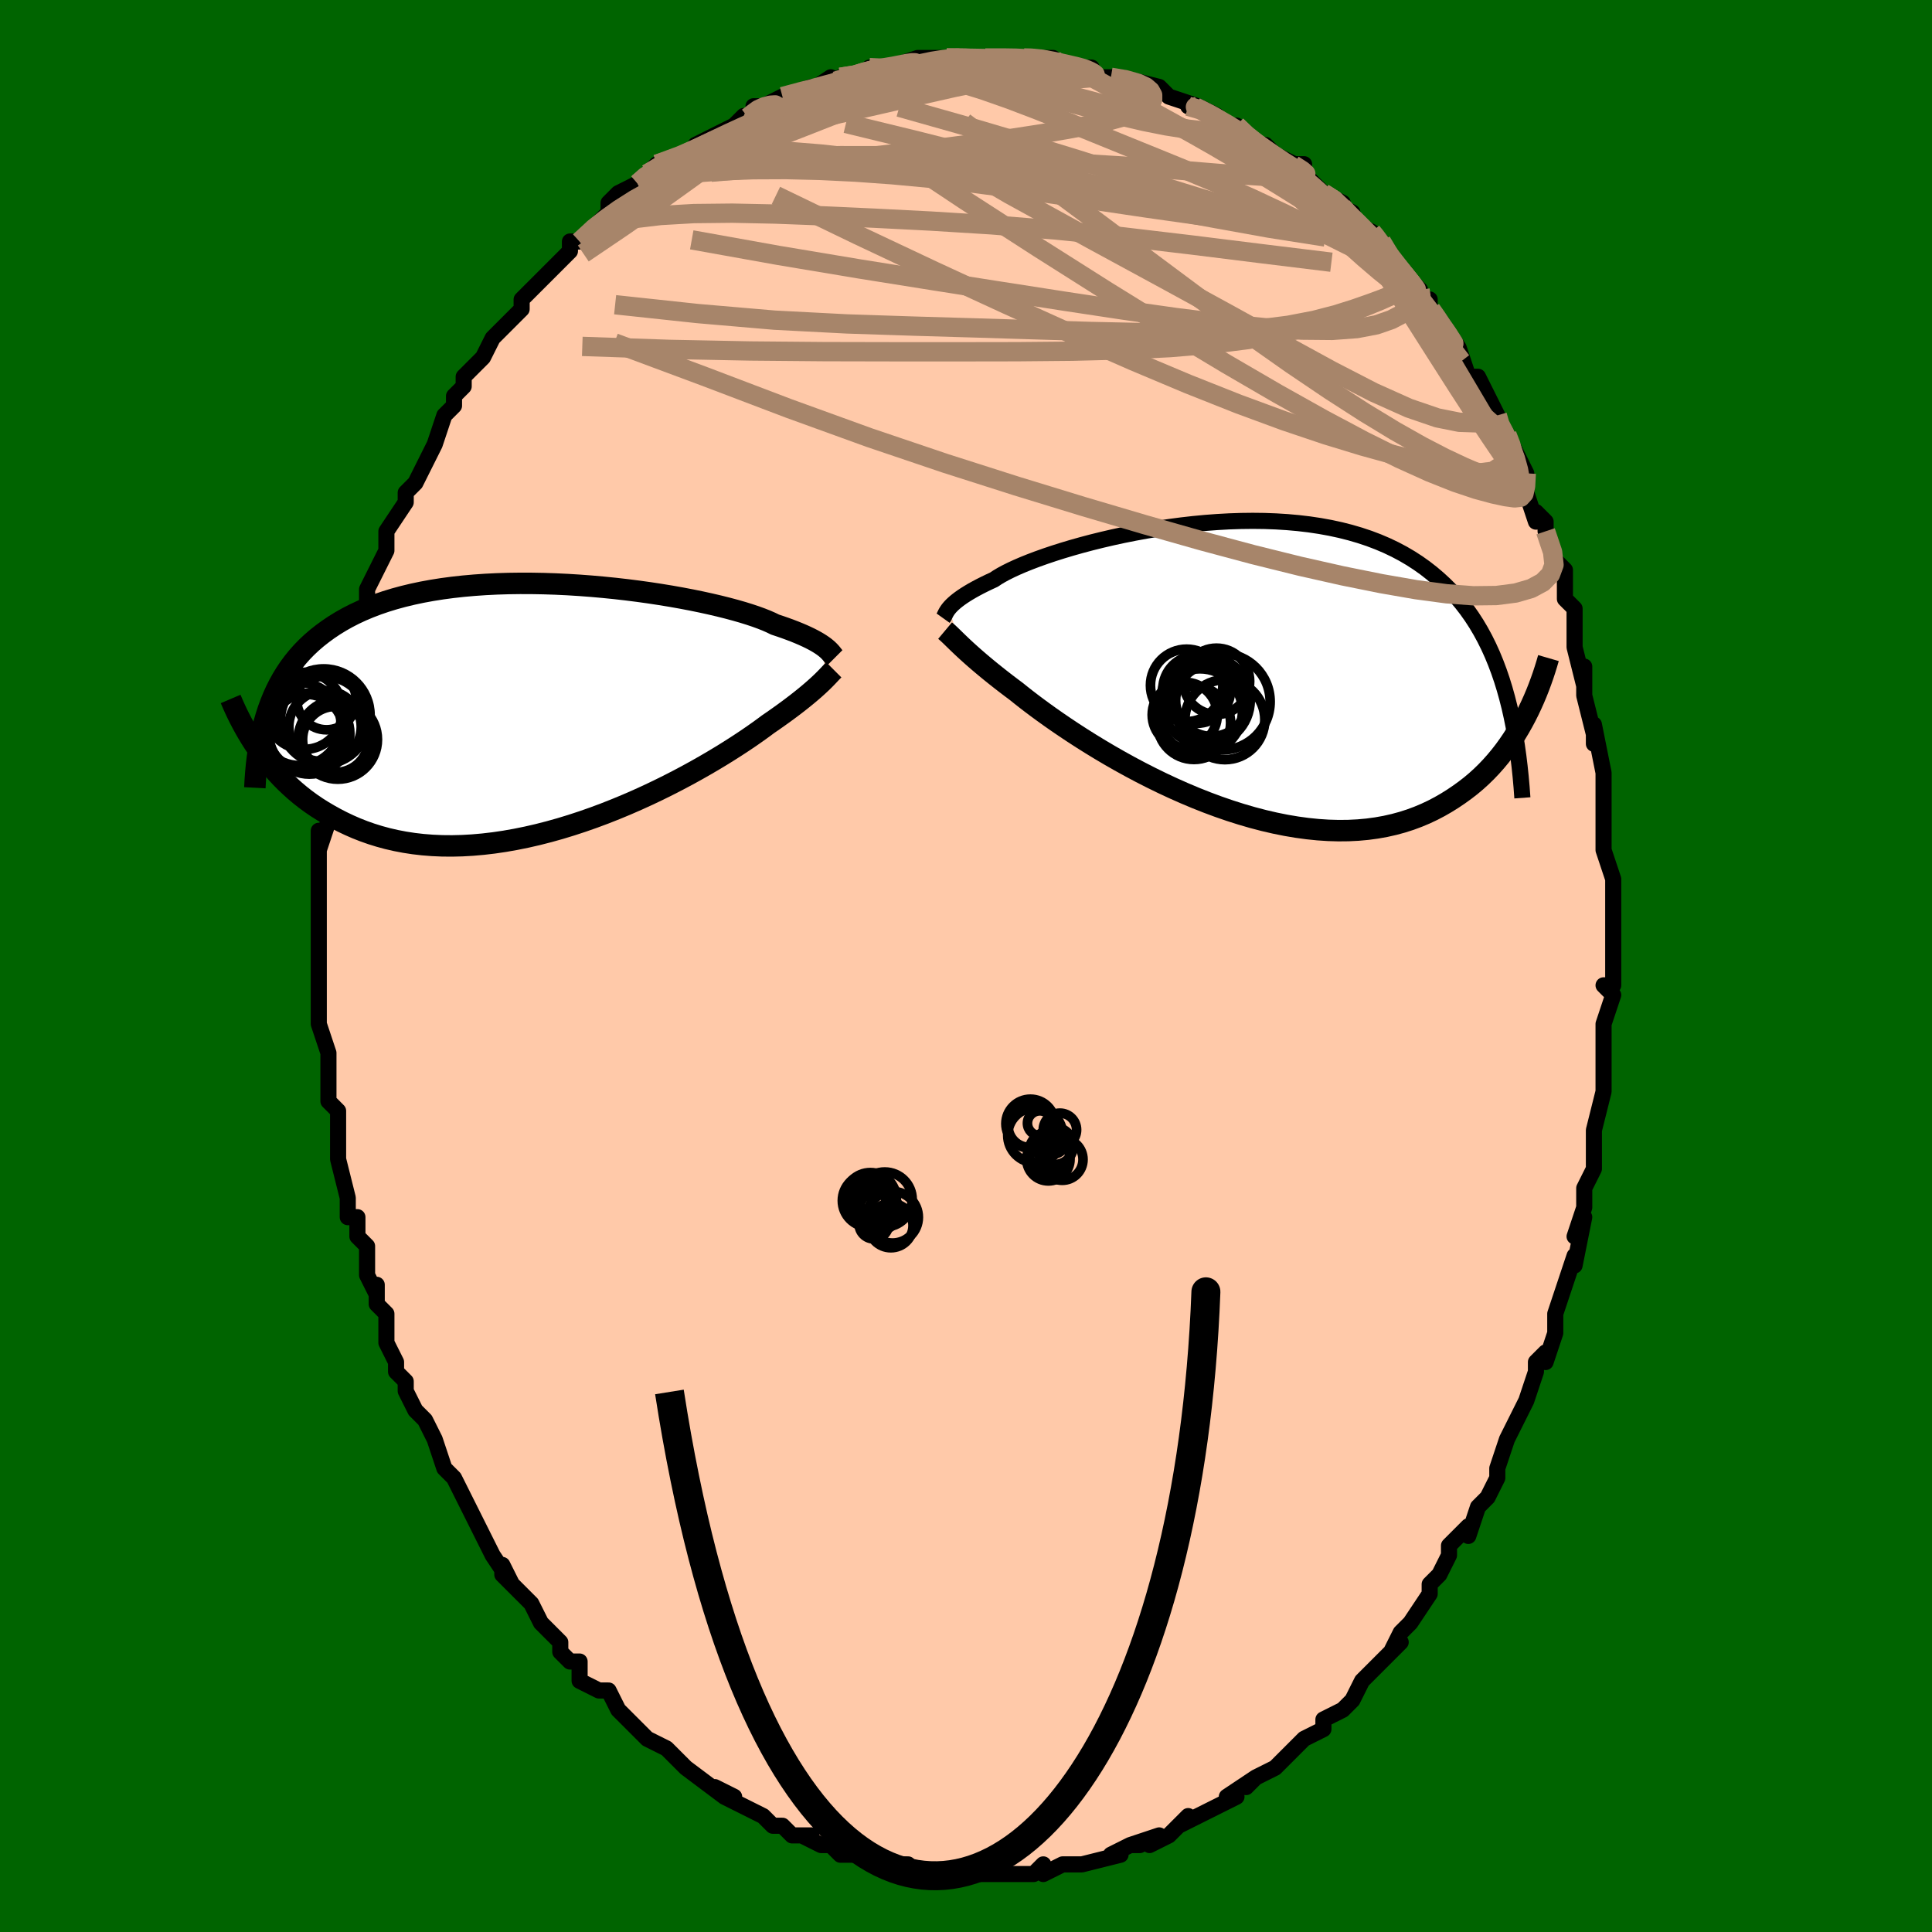 <svg viewBox="-100 -100 200 200" xmlns="http://www.w3.org/2000/svg" width="400" height="400" id="face-svg"><defs><clipPath id="leftEyeClipPath"><polyline points="28.974,-6.139,28.808,-6.272,28.619,-6.41,28.406,-6.554,28.169,-6.704,27.905,-6.858,27.614,-7.017,27.296,-7.18,26.948,-7.347,26.572,-7.518,26.165,-7.692,25.728,-7.87,25.261,-8.049,24.763,-8.232,24.235,-8.416,23.677,-8.602,23.27,-8.802,22.802,-9.007,22.274,-9.217,21.686,-9.431,21.039,-9.647,20.335,-9.866,19.575,-10.084,18.762,-10.302,17.897,-10.519,16.985,-10.732,16.026,-10.942,15.025,-11.147,13.985,-11.345,12.91,-11.536,11.801,-11.718,10.664,-11.891,9.502,-12.053,8.318,-12.203,7.116,-12.34,5.899,-12.463,4.673,-12.572,3.438,-12.665,2.201,-12.742,0.963,-12.801,-0.272,-12.842,-1.501,-12.864,-2.721,-12.867,-3.928,-12.851,-5.12,-12.814,-6.295,-12.756,-7.449,-12.676,-8.581,-12.576,-9.689,-12.454,-10.77,-12.31,-11.823,-12.144,-12.847,-11.956,-13.84,-11.746,-14.8,-11.515,-15.728,-11.263,-16.623,-10.989,-17.484,-10.694,-18.31,-10.379,-19.103,-10.045,-19.862,-9.691,-20.587,-9.319,-21.28,-8.928,-21.941,-8.521,-22.571,-8.098,-23.172,-7.659,-23.745,-7.207,-24.29,-6.738,-24.807,-6.252,-25.297,-5.748,-25.759,-5.227,-26.194,-4.689,-26.603,-4.135,-26.986,-3.564,-27.344,-2.977,-27.678,-2.374,-27.987,-1.757,-28.273,-1.124,-28.536,-0.476,-28.778,0.185,-28.997,0.861,-29.921,4.196,-29.561,4.706,-29.184,5.213,-28.79,5.716,-28.377,6.215,-27.944,6.708,-27.493,7.195,-27.022,7.673,-26.53,8.143,-26.018,8.603,-25.485,9.051,-24.93,9.487,-24.354,9.91,-23.755,10.318,-23.134,10.711,-22.49,11.091,-21.824,11.461,-21.133,11.818,-20.417,12.159,-19.675,12.483,-18.906,12.786,-18.11,13.067,-17.287,13.323,-16.437,13.554,-15.559,13.756,-14.655,13.929,-13.723,14.072,-12.767,14.182,-11.785,14.259,-10.779,14.303,-9.75,14.312,-8.699,14.286,-7.628,14.225,-6.539,14.129,-5.434,13.999,-4.313,13.834,-3.18,13.634,-2.036,13.402,-0.885,13.138,0.272,12.842,1.433,12.517,2.594,12.163,3.752,11.783,4.905,11.379,6.05,10.952,7.184,10.504,8.305,10.039,9.408,9.558,10.491,9.065,11.552,8.561,12.586,8.05,13.592,7.534,14.566,7.017,15.505,6.501,16.408,5.989,17.271,5.485,18.092,4.991,18.869,4.509,19.6,4.044,20.284,3.597,20.918,3.172,21.502,2.769,22.035,2.392,22.517,2.043,22.947,1.722,23.493,1.347,24.012,0.982,24.506,0.629,24.973,0.288,25.413,-0.04,25.828,-0.356,26.216,-0.658,26.579,-0.947,26.917,-1.222,27.231,-1.483,27.52,-1.73,27.787,-1.963,28.031,-2.182,28.255,-2.388,28.459,-2.58"></polyline></clipPath><clipPath id="rightEyeClipPath"><polyline points="-28.998,-6.208,-28.87,-6.356,-28.722,-6.511,-28.551,-6.673,-28.356,-6.844,-28.136,-7.022,-27.89,-7.208,-27.616,-7.401,-27.314,-7.6,-26.982,-7.806,-26.621,-8.019,-26.229,-8.237,-25.807,-8.461,-25.354,-8.689,-24.871,-8.923,-24.356,-9.16,-24.007,-9.394,-23.596,-9.639,-23.124,-9.895,-22.591,-10.161,-21.997,-10.435,-21.345,-10.717,-20.634,-11.003,-19.869,-11.293,-19.05,-11.585,-18.18,-11.878,-17.262,-12.169,-16.3,-12.457,-15.295,-12.74,-14.252,-13.017,-13.173,-13.284,-12.063,-13.542,-10.925,-13.788,-9.762,-14.019,-8.578,-14.236,-7.377,-14.436,-6.163,-14.616,-4.938,-14.777,-3.706,-14.917,-2.472,-15.034,-1.237,-15.126,-0.006,-15.194,1.219,-15.235,2.434,-15.249,3.637,-15.235,4.825,-15.191,5.995,-15.118,7.145,-15.015,8.273,-14.882,9.377,-14.717,10.455,-14.521,11.506,-14.294,12.527,-14.035,13.519,-13.745,14.479,-13.425,15.407,-13.073,16.303,-12.691,17.165,-12.28,17.995,-11.84,18.792,-11.372,19.557,-10.876,20.289,-10.355,20.99,-9.808,21.661,-9.238,22.303,-8.646,22.917,-8.032,23.504,-7.396,24.063,-6.734,24.594,-6.046,25.099,-5.333,25.577,-4.595,26.029,-3.833,26.455,-3.048,26.856,-2.239,27.233,-1.407,27.585,-0.553,27.914,0.322,28.221,1.219,28.505,2.137,28.767,3.074,30.692,5.002,30.371,5.603,30.033,6.2,29.676,6.792,29.301,7.379,28.906,7.958,28.492,8.529,28.057,9.09,27.601,9.64,27.123,10.178,26.624,10.703,26.102,11.213,25.557,11.707,24.989,12.184,24.398,12.641,23.783,13.084,23.145,13.515,22.481,13.93,21.791,14.327,21.074,14.703,20.329,15.055,19.555,15.381,18.753,15.679,17.921,15.946,17.061,16.18,16.171,16.381,15.253,16.545,14.308,16.673,13.335,16.762,12.336,16.812,11.312,16.822,10.264,16.792,9.194,16.722,8.103,16.611,6.993,16.46,5.867,16.27,4.726,16.04,3.572,15.772,2.408,15.467,1.237,15.126,0.061,14.752,-1.118,14.345,-2.295,13.908,-3.469,13.443,-4.636,12.952,-5.794,12.438,-6.939,11.904,-8.067,11.352,-9.177,10.786,-10.264,10.208,-11.326,9.622,-12.36,9.032,-13.362,8.44,-14.329,7.85,-15.26,7.265,-16.15,6.689,-16.998,6.125,-17.802,5.577,-18.559,5.047,-19.267,4.539,-19.925,4.056,-20.532,3.6,-21.086,3.173,-21.587,2.778,-22.036,2.417,-22.605,1.991,-23.148,1.578,-23.664,1.178,-24.153,0.792,-24.616,0.421,-25.052,0.065,-25.462,-0.276,-25.847,-0.601,-26.206,-0.91,-26.541,-1.203,-26.851,-1.48,-27.139,-1.74,-27.404,-1.984,-27.649,-2.213,-27.873,-2.426"></polyline></clipPath><filter id="fuzzy"><feTurbulence id="turbulence" baseFrequency="0.05" numOctaves="3" type="noise" result="noise"></feTurbulence><feDisplacementMap in="SourceGraphic" in2="noise" scale="2"></feDisplacementMap></filter><linearGradient id="rainbowGradient" x1="0%" y1="0%" x2="100%" y2="0%"><stop offset="0%" style="stop-color: rgb(44, 34, 43);  stop-opacity: 1"></stop><stop offset="50%" style="stop-color: rgb(165, 42, 42);  stop-opacity: 1"></stop><stop offset="100%" style="stop-color: rgb(148, 0, 211);  stop-opacity: 1"></stop></linearGradient></defs><title>That&#39;s an ugly face</title><desc>CREATED BY XUAN TANG, MORE INFO AT TXSTC55.GITHUB.IO</desc><rect x="-100" y="-100" width="100%" height="100%" opacity="1" fill="rgb(0, 100, 0)"></rect><polyline id="faceContour" points="67,-1,67,2,66,2,67,3,66,6,66,9,66,9,66,10,66,11,66,12,66,13,65,17,65,18,65,20,65,21,64,23,64,25,63,28,64,26,64,26,63,31,63,30,62,33,62,33,61,36,61,36,61,38,60,41,60,40,59,41,59,42,58,45,57,47,57,47,56,49,56,49,55,52,55,53,54,55,54,55,53,56,52,59,52,58,50,60,50,61,50,61,49,63,48,64,48,64,48,65,46,68,45,69,44,71,45,70,43,72,43,72,41,74,41,74,41,74,40,76,39,77,37,78,37,79,35,80,35,80,35,80,33,82,32,83,30,84,29,85,30,84,27,86,28,86,28,86,26,87,24,88,24,88,22,89,23,88,21,90,19,91,20,90,17,91,18,91,17,91,15,92,16,92,12,93,12,93,12,93,10,93,8,94,8,93,7,94,6,94,5,94,3,94,3,94,2,94,2,94,-2,94,-2,94,0,94,-3,94,-3,94,-5,94,-6,93,-6,93,-9,93,-10,92,-10,92,-10,92,-13,92,-14,91,-14,91,-15,91,-17,90,-16,90,-18,90,-19,89,-19,89,-20,89,-21,88,-23,87,-25,86,-24,86,-26,85,-25,86,-29,83,-30,82,-29,83,-30,82,-31,81,-33,80,-34,79,-34,79,-34,79,-35,78,-36,77,-37,75,-38,75,-40,74,-40,73,-40,72,-41,72,-42,71,-42,70,-44,68,-44,68,-45,66,-47,64,-48,63,-48,62,-47,64,-49,61,-50,59,-50,59,-51,57,-51,57,-53,53,-52,55,-53,53,-54,52,-54,52,-55,49,-56,47,-56,47,-57,46,-58,44,-58,43,-59,42,-59,42,-59,41,-60,39,-60,36,-61,35,-61,33,-61,34,-62,32,-62,30,-62,29,-63,28,-63,26,-64,26,-64,24,-65,20,-65,19,-65,19,-65,17,-65,15,-66,14,-66,12,-66,12,-66,12,-66,9,-67,6,-67,5,-67,3,-67,2,-67,3,-67,1,-67,-1,-67,-4,-67,-5,-67,-6,-67,-5,-67,-8,-67,-11,-67,-12,-67,-14,-67,-12,-66,-15,-66,-18,-66,-17,-66,-21,-66,-21,-65,-22,-65,-23,-65,-26,-64,-28,-65,-27,-64,-29,-64,-31,-64,-30,-64,-32,-62,-37,-62,-36,-62,-39,-62,-39,-61,-41,-60,-43,-60,-43,-60,-44,-60,-45,-58,-48,-58,-48,-58,-49,-57,-50,-57,-50,-56,-52,-55,-54,-55,-54,-54,-57,-53,-58,-53,-59,-52,-60,-52,-61,-51,-62,-50,-63,-49,-65,-49,-65,-47,-67,-46,-68,-46,-68,-46,-69,-44,-71,-44,-71,-44,-71,-43,-72,-41,-74,-41,-75,-40,-75,-38,-77,-38,-77,-37,-78,-37,-79,-36,-80,-34,-81,-34,-81,-33,-82,-33,-82,-32,-83,-29,-84,-27,-85,-28,-85,-26,-86,-24,-87,-24,-87,-23,-88,-23,-87,-21,-89,-22,-89,-21,-89,-19,-90,-16,-91,-17,-90,-14,-92,-15,-91,-13,-92,-11,-92,-10,-93,-10,-93,-8,-93,-6,-93,-8,-93,-5,-94,-5,-94,-2,-94,-2,-94,-1,-94,0,-94,2,-94,3,-94,1,-94,5,-94,6,-94,6,-94,9,-94,8,-94,11,-93,11,-93,13,-93,13,-93,12,-93,14,-92,15,-92,16,-92,20,-91,19,-91,20,-91,21,-90,24,-89,23,-89,24,-89,26,-88,27,-87,28,-87,28,-87,29,-86,30,-85,31,-85,32,-84,34,-83,35,-83,35,-82,37,-80,37,-80,39,-79,38,-79,40,-78,40,-77,42,-76,42,-76,43,-75,44,-73,45,-72,46,-71,47,-70,47,-69,48,-69,48,-68,48,-68,49,-67,51,-64,51,-64,52,-61,53,-61,54,-59,54,-59,55,-57,55,-57,55,-56,56,-55,56,-55,58,-51,58,-49,58,-49,59,-46,59,-47,60,-46,60,-45,61,-42,62,-41,62,-40,62,-38,63,-37,63,-35,63,-34,63,-33,64,-29,64,-31,64,-29,64,-28,65,-24,65,-23,65,-25,66,-20,66,-20,66,-17,66,-19,66,-14,66,-12,66,-13,66,-12,67,-9,67,-5,67,-4,67,-3,67,-4,67,-1,67,-1,67,2" fill="#ffc9a9" stroke="black" stroke-width="1.667" stroke-linejoin="round" filter="url(#fuzzy)"></polyline><g transform="translate(27.25 -30.834)"><polyline id="rightCountour" points="-28.998,-6.208,-28.87,-6.356,-28.722,-6.511,-28.551,-6.673,-28.356,-6.844,-28.136,-7.022,-27.89,-7.208,-27.616,-7.401,-27.314,-7.6,-26.982,-7.806,-26.621,-8.019,-26.229,-8.237,-25.807,-8.461,-25.354,-8.689,-24.871,-8.923,-24.356,-9.16,-24.007,-9.394,-23.596,-9.639,-23.124,-9.895,-22.591,-10.161,-21.997,-10.435,-21.345,-10.717,-20.634,-11.003,-19.869,-11.293,-19.05,-11.585,-18.18,-11.878,-17.262,-12.169,-16.3,-12.457,-15.295,-12.74,-14.252,-13.017,-13.173,-13.284,-12.063,-13.542,-10.925,-13.788,-9.762,-14.019,-8.578,-14.236,-7.377,-14.436,-6.163,-14.616,-4.938,-14.777,-3.706,-14.917,-2.472,-15.034,-1.237,-15.126,-0.006,-15.194,1.219,-15.235,2.434,-15.249,3.637,-15.235,4.825,-15.191,5.995,-15.118,7.145,-15.015,8.273,-14.882,9.377,-14.717,10.455,-14.521,11.506,-14.294,12.527,-14.035,13.519,-13.745,14.479,-13.425,15.407,-13.073,16.303,-12.691,17.165,-12.28,17.995,-11.84,18.792,-11.372,19.557,-10.876,20.289,-10.355,20.99,-9.808,21.661,-9.238,22.303,-8.646,22.917,-8.032,23.504,-7.396,24.063,-6.734,24.594,-6.046,25.099,-5.333,25.577,-4.595,26.029,-3.833,26.455,-3.048,26.856,-2.239,27.233,-1.407,27.585,-0.553,27.914,0.322,28.221,1.219,28.505,2.137,28.767,3.074,30.692,5.002,30.371,5.603,30.033,6.2,29.676,6.792,29.301,7.379,28.906,7.958,28.492,8.529,28.057,9.09,27.601,9.64,27.123,10.178,26.624,10.703,26.102,11.213,25.557,11.707,24.989,12.184,24.398,12.641,23.783,13.084,23.145,13.515,22.481,13.93,21.791,14.327,21.074,14.703,20.329,15.055,19.555,15.381,18.753,15.679,17.921,15.946,17.061,16.18,16.171,16.381,15.253,16.545,14.308,16.673,13.335,16.762,12.336,16.812,11.312,16.822,10.264,16.792,9.194,16.722,8.103,16.611,6.993,16.46,5.867,16.27,4.726,16.04,3.572,15.772,2.408,15.467,1.237,15.126,0.061,14.752,-1.118,14.345,-2.295,13.908,-3.469,13.443,-4.636,12.952,-5.794,12.438,-6.939,11.904,-8.067,11.352,-9.177,10.786,-10.264,10.208,-11.326,9.622,-12.36,9.032,-13.362,8.44,-14.329,7.85,-15.26,7.265,-16.15,6.689,-16.998,6.125,-17.802,5.577,-18.559,5.047,-19.267,4.539,-19.925,4.056,-20.532,3.6,-21.086,3.173,-21.587,2.778,-22.036,2.417,-22.605,1.991,-23.148,1.578,-23.664,1.178,-24.153,0.792,-24.616,0.421,-25.052,0.065,-25.462,-0.276,-25.847,-0.601,-26.206,-0.91,-26.541,-1.203,-26.851,-1.48,-27.139,-1.74,-27.404,-1.984,-27.649,-2.213,-27.873,-2.426" fill="white" stroke="white" stroke-width="0" stroke-linejoin="round" filter="url(#fuzzy)"></polyline></g><g transform="translate(-43.45 -26.743)"><polyline id="leftCountour" points="28.974,-6.139,28.808,-6.272,28.619,-6.41,28.406,-6.554,28.169,-6.704,27.905,-6.858,27.614,-7.017,27.296,-7.18,26.948,-7.347,26.572,-7.518,26.165,-7.692,25.728,-7.87,25.261,-8.049,24.763,-8.232,24.235,-8.416,23.677,-8.602,23.27,-8.802,22.802,-9.007,22.274,-9.217,21.686,-9.431,21.039,-9.647,20.335,-9.866,19.575,-10.084,18.762,-10.302,17.897,-10.519,16.985,-10.732,16.026,-10.942,15.025,-11.147,13.985,-11.345,12.91,-11.536,11.801,-11.718,10.664,-11.891,9.502,-12.053,8.318,-12.203,7.116,-12.34,5.899,-12.463,4.673,-12.572,3.438,-12.665,2.201,-12.742,0.963,-12.801,-0.272,-12.842,-1.501,-12.864,-2.721,-12.867,-3.928,-12.851,-5.12,-12.814,-6.295,-12.756,-7.449,-12.676,-8.581,-12.576,-9.689,-12.454,-10.77,-12.31,-11.823,-12.144,-12.847,-11.956,-13.84,-11.746,-14.8,-11.515,-15.728,-11.263,-16.623,-10.989,-17.484,-10.694,-18.31,-10.379,-19.103,-10.045,-19.862,-9.691,-20.587,-9.319,-21.28,-8.928,-21.941,-8.521,-22.571,-8.098,-23.172,-7.659,-23.745,-7.207,-24.29,-6.738,-24.807,-6.252,-25.297,-5.748,-25.759,-5.227,-26.194,-4.689,-26.603,-4.135,-26.986,-3.564,-27.344,-2.977,-27.678,-2.374,-27.987,-1.757,-28.273,-1.124,-28.536,-0.476,-28.778,0.185,-28.997,0.861,-29.921,4.196,-29.561,4.706,-29.184,5.213,-28.79,5.716,-28.377,6.215,-27.944,6.708,-27.493,7.195,-27.022,7.673,-26.53,8.143,-26.018,8.603,-25.485,9.051,-24.93,9.487,-24.354,9.91,-23.755,10.318,-23.134,10.711,-22.49,11.091,-21.824,11.461,-21.133,11.818,-20.417,12.159,-19.675,12.483,-18.906,12.786,-18.11,13.067,-17.287,13.323,-16.437,13.554,-15.559,13.756,-14.655,13.929,-13.723,14.072,-12.767,14.182,-11.785,14.259,-10.779,14.303,-9.75,14.312,-8.699,14.286,-7.628,14.225,-6.539,14.129,-5.434,13.999,-4.313,13.834,-3.18,13.634,-2.036,13.402,-0.885,13.138,0.272,12.842,1.433,12.517,2.594,12.163,3.752,11.783,4.905,11.379,6.05,10.952,7.184,10.504,8.305,10.039,9.408,9.558,10.491,9.065,11.552,8.561,12.586,8.05,13.592,7.534,14.566,7.017,15.505,6.501,16.408,5.989,17.271,5.485,18.092,4.991,18.869,4.509,19.6,4.044,20.284,3.597,20.918,3.172,21.502,2.769,22.035,2.392,22.517,2.043,22.947,1.722,23.493,1.347,24.012,0.982,24.506,0.629,24.973,0.288,25.413,-0.04,25.828,-0.356,26.216,-0.658,26.579,-0.947,26.917,-1.222,27.231,-1.483,27.52,-1.73,27.787,-1.963,28.031,-2.182,28.255,-2.388,28.459,-2.58" fill="white" stroke="white" stroke-width="0" stroke-linejoin="round" filter="url(#fuzzy)"></polyline></g><g transform="translate(27.25 -30.834)"><polyline id="rightUpper" points="-29.619,-5.174,-29.569,-5.244,-29.524,-5.32,-29.482,-5.404,-29.44,-5.496,-29.392,-5.595,-29.338,-5.701,-29.274,-5.816,-29.197,-5.939,-29.106,-6.07,-28.998,-6.208,-28.87,-6.356,-28.722,-6.511,-28.551,-6.673,-28.356,-6.844,-28.136,-7.022,-27.89,-7.208,-27.616,-7.401,-27.314,-7.6,-26.982,-7.806,-26.621,-8.019,-26.229,-8.237,-25.807,-8.461,-25.354,-8.689,-24.871,-8.923,-24.356,-9.16,-24.007,-9.394,-23.596,-9.639,-23.124,-9.895,-22.591,-10.161,-21.997,-10.435,-21.345,-10.717,-20.634,-11.003,-19.869,-11.293,-19.05,-11.585,-18.18,-11.878,-17.262,-12.169,-16.3,-12.457,-15.295,-12.74,-14.252,-13.017,-13.173,-13.284,-12.063,-13.542,-10.925,-13.788,-9.762,-14.019,-8.578,-14.236,-7.377,-14.436,-6.163,-14.616,-4.938,-14.777,-3.706,-14.917,-2.472,-15.034,-1.237,-15.126,-0.006,-15.194,1.219,-15.235,2.434,-15.249,3.637,-15.235,4.825,-15.191,5.995,-15.118,7.145,-15.015,8.273,-14.882,9.377,-14.717,10.455,-14.521,11.506,-14.294,12.527,-14.035,13.519,-13.745,14.479,-13.425,15.407,-13.073,16.303,-12.691,17.165,-12.28,17.995,-11.84,18.792,-11.372,19.557,-10.876,20.289,-10.355,20.99,-9.808,21.661,-9.238,22.303,-8.646,22.917,-8.032,23.504,-7.396,24.063,-6.734,24.594,-6.046,25.099,-5.333,25.577,-4.595,26.029,-3.833,26.455,-3.048,26.856,-2.239,27.233,-1.407,27.585,-0.553,27.914,0.322,28.221,1.219,28.505,2.137,28.767,3.074,29.009,4.031,29.23,5.007,29.432,6.002,29.615,7.014,29.779,8.043,29.926,9.089,30.055,10.151,30.168,11.229,30.265,12.322,30.346,13.428" fill="none" stroke="black" stroke-width="1.667" stroke-linejoin="round" filter="url(#fuzzy)"></polyline><polyline id="rightLower" points="-29.416,-3.884,-29.287,-3.776,-29.159,-3.663,-29.03,-3.544,-28.896,-3.418,-28.755,-3.282,-28.605,-3.136,-28.444,-2.978,-28.269,-2.808,-28.08,-2.624,-27.873,-2.426,-27.649,-2.213,-27.404,-1.984,-27.139,-1.74,-26.851,-1.48,-26.541,-1.203,-26.206,-0.91,-25.847,-0.601,-25.462,-0.276,-25.052,0.065,-24.616,0.421,-24.153,0.792,-23.664,1.178,-23.148,1.578,-22.605,1.991,-22.036,2.417,-21.587,2.778,-21.086,3.173,-20.532,3.6,-19.925,4.056,-19.267,4.539,-18.559,5.047,-17.802,5.577,-16.998,6.125,-16.15,6.689,-15.26,7.265,-14.329,7.85,-13.362,8.44,-12.36,9.032,-11.326,9.622,-10.264,10.208,-9.177,10.786,-8.067,11.352,-6.939,11.904,-5.794,12.438,-4.636,12.952,-3.469,13.443,-2.295,13.908,-1.118,14.345,0.061,14.752,1.237,15.126,2.408,15.467,3.572,15.772,4.726,16.04,5.867,16.27,6.993,16.46,8.103,16.611,9.194,16.722,10.264,16.792,11.312,16.822,12.336,16.812,13.335,16.762,14.308,16.673,15.253,16.545,16.171,16.381,17.061,16.18,17.921,15.946,18.753,15.679,19.555,15.381,20.329,15.055,21.074,14.703,21.791,14.327,22.481,13.93,23.145,13.515,23.783,13.084,24.398,12.641,24.989,12.184,25.557,11.707,26.102,11.213,26.624,10.703,27.123,10.178,27.601,9.64,28.057,9.09,28.492,8.529,28.906,7.958,29.301,7.379,29.676,6.792,30.033,6.2,30.371,5.603,30.692,5.002,30.995,4.398,31.282,3.791,31.553,3.184,31.808,2.577,32.048,1.97,32.274,1.363,32.487,0.759,32.685,0.156,32.871,-0.444,33.045,-1.043" fill="none" stroke="black" stroke-width="2.222" stroke-linejoin="round" filter="url(#fuzzy)"></polyline><!--[--><circle r="3.79" cx="-3.649" cy="5.665" stroke="black" fill="none" stroke-width="1" filter="url(#fuzzy)" clip-path="url(#rightEyeClipPath)"></circle><circle r="4.392" cx="-3.024" cy="4.456" stroke="black" fill="none" stroke-width="1" filter="url(#fuzzy)" clip-path="url(#rightEyeClipPath)"></circle><circle r="3.748" cx="-4.407" cy="1.782" stroke="black" fill="none" stroke-width="1" filter="url(#fuzzy)" clip-path="url(#rightEyeClipPath)"></circle><circle r="3.433" cx="-1.316" cy="1.364" stroke="black" fill="none" stroke-width="1" filter="url(#fuzzy)" clip-path="url(#rightEyeClipPath)"></circle><circle r="3.722" cx="-1.828" cy="3.345" stroke="black" fill="none" stroke-width="1" filter="url(#fuzzy)" clip-path="url(#rightEyeClipPath)"></circle><circle r="4.62" cx="-2.449" cy="3.341" stroke="black" fill="none" stroke-width="1" filter="url(#fuzzy)" clip-path="url(#rightEyeClipPath)"></circle><circle r="4.996" cx="-0.76" cy="3.473" stroke="black" fill="none" stroke-width="1" filter="url(#fuzzy)" clip-path="url(#rightEyeClipPath)"></circle><circle r="4.136" cx="-0.45" cy="5.338" stroke="black" fill="none" stroke-width="1" filter="url(#fuzzy)" clip-path="url(#rightEyeClipPath)"></circle><circle r="3.371" cx="-4.605" cy="4.831" stroke="black" fill="none" stroke-width="1" filter="url(#fuzzy)" clip-path="url(#rightEyeClipPath)"></circle><circle r="3.516" cx="-3.36" cy="2.195" stroke="black" fill="none" stroke-width="1" filter="url(#fuzzy)" clip-path="url(#rightEyeClipPath)"></circle><!--]--></g><g transform="translate(-43.45 -26.743)"><polyline id="leftUpper" points="29.875,-5.168,29.81,-5.233,29.746,-5.306,29.683,-5.386,29.615,-5.473,29.54,-5.568,29.456,-5.669,29.359,-5.776,29.248,-5.891,29.121,-6.012,28.974,-6.139,28.808,-6.272,28.619,-6.41,28.406,-6.554,28.169,-6.704,27.905,-6.858,27.614,-7.017,27.296,-7.18,26.948,-7.347,26.572,-7.518,26.165,-7.692,25.728,-7.87,25.261,-8.049,24.763,-8.232,24.235,-8.416,23.677,-8.602,23.27,-8.802,22.802,-9.007,22.274,-9.217,21.686,-9.431,21.039,-9.647,20.335,-9.866,19.575,-10.084,18.762,-10.302,17.897,-10.519,16.985,-10.732,16.026,-10.942,15.025,-11.147,13.985,-11.345,12.91,-11.536,11.801,-11.718,10.664,-11.891,9.502,-12.053,8.318,-12.203,7.116,-12.34,5.899,-12.463,4.673,-12.572,3.438,-12.665,2.201,-12.742,0.963,-12.801,-0.272,-12.842,-1.501,-12.864,-2.721,-12.867,-3.928,-12.851,-5.12,-12.814,-6.295,-12.756,-7.449,-12.676,-8.581,-12.576,-9.689,-12.454,-10.77,-12.31,-11.823,-12.144,-12.847,-11.956,-13.84,-11.746,-14.8,-11.515,-15.728,-11.263,-16.623,-10.989,-17.484,-10.694,-18.31,-10.379,-19.103,-10.045,-19.862,-9.691,-20.587,-9.319,-21.28,-8.928,-21.941,-8.521,-22.571,-8.098,-23.172,-7.659,-23.745,-7.207,-24.29,-6.738,-24.807,-6.252,-25.297,-5.748,-25.759,-5.227,-26.194,-4.689,-26.603,-4.135,-26.986,-3.564,-27.344,-2.977,-27.678,-2.374,-27.987,-1.757,-28.273,-1.124,-28.536,-0.476,-28.778,0.185,-28.997,0.861,-29.197,1.549,-29.376,2.251,-29.536,2.966,-29.677,3.693,-29.8,4.432,-29.906,5.183,-29.995,5.944,-30.067,6.717,-30.125,7.5,-30.167,8.292" fill="none" stroke="black" stroke-width="2.222" stroke-linejoin="round" filter="url(#fuzzy)"></polyline><polyline id="leftLower" points="29.765,-3.917,29.664,-3.816,29.562,-3.712,29.458,-3.602,29.348,-3.485,29.231,-3.36,29.104,-3.226,28.965,-3.081,28.812,-2.926,28.644,-2.759,28.459,-2.58,28.255,-2.388,28.031,-2.182,27.787,-1.963,27.52,-1.73,27.231,-1.483,26.917,-1.222,26.579,-0.947,26.216,-0.658,25.828,-0.356,25.413,-0.04,24.973,0.288,24.506,0.629,24.012,0.982,23.493,1.347,22.947,1.722,22.517,2.043,22.035,2.392,21.502,2.769,20.918,3.172,20.284,3.597,19.6,4.044,18.869,4.509,18.092,4.991,17.271,5.485,16.408,5.989,15.505,6.501,14.566,7.017,13.592,7.534,12.586,8.05,11.552,8.561,10.491,9.065,9.408,9.558,8.305,10.039,7.184,10.504,6.05,10.952,4.905,11.379,3.752,11.783,2.594,12.163,1.433,12.517,0.272,12.842,-0.885,13.138,-2.036,13.402,-3.18,13.634,-4.313,13.834,-5.434,13.999,-6.539,14.129,-7.628,14.225,-8.699,14.286,-9.75,14.312,-10.779,14.303,-11.785,14.259,-12.767,14.182,-13.723,14.072,-14.655,13.929,-15.559,13.756,-16.437,13.554,-17.287,13.323,-18.11,13.067,-18.906,12.786,-19.675,12.483,-20.417,12.159,-21.133,11.818,-21.824,11.461,-22.49,11.091,-23.134,10.711,-23.755,10.318,-24.354,9.91,-24.93,9.487,-25.485,9.051,-26.018,8.603,-26.53,8.143,-27.022,7.673,-27.493,7.195,-27.944,6.708,-28.377,6.215,-28.79,5.716,-29.184,5.213,-29.561,4.706,-29.921,4.196,-30.264,3.684,-30.59,3.171,-30.901,2.657,-31.196,2.144,-31.476,1.632,-31.743,1.121,-31.995,0.612,-32.234,0.105,-32.46,-0.399,-32.674,-0.901" fill="none" stroke="black" stroke-width="2.222" stroke-linejoin="round" filter="url(#fuzzy)"></polyline><!--[--><circle r="4.298" cx="-25.547" cy="1.696" stroke="black" fill="none" stroke-width="1" filter="url(#fuzzy)" clip-path="url(#leftEyeClipPath)"></circle><circle r="3.418" cx="-21.81" cy="3.288" stroke="black" fill="none" stroke-width="1" filter="url(#fuzzy)" clip-path="url(#leftEyeClipPath)"></circle><circle r="4.532" cx="-22.987" cy="1.291" stroke="black" fill="none" stroke-width="1" filter="url(#fuzzy)" clip-path="url(#leftEyeClipPath)"></circle><circle r="3.989" cx="-25.06" cy="0.33" stroke="black" fill="none" stroke-width="1" filter="url(#fuzzy)" clip-path="url(#leftEyeClipPath)"></circle><circle r="3.077" cx="-22.746" cy="-0.786" stroke="black" fill="none" stroke-width="1" filter="url(#fuzzy)" clip-path="url(#leftEyeClipPath)"></circle><circle r="3.75" cx="-22.902" cy="1.981" stroke="black" fill="none" stroke-width="1" filter="url(#fuzzy)" clip-path="url(#leftEyeClipPath)"></circle><circle r="4.19" cx="-24.523" cy="2.689" stroke="black" fill="none" stroke-width="1" filter="url(#fuzzy)" clip-path="url(#leftEyeClipPath)"></circle><circle r="3.94" cx="-24.883" cy="2.553" stroke="black" fill="none" stroke-width="1" filter="url(#fuzzy)" clip-path="url(#leftEyeClipPath)"></circle><circle r="4.106" cx="-21.582" cy="3.299" stroke="black" fill="none" stroke-width="1" filter="url(#fuzzy)" clip-path="url(#leftEyeClipPath)"></circle><circle r="4.8" cx="-23.041" cy="0.786" stroke="black" fill="none" stroke-width="1" filter="url(#fuzzy)" clip-path="url(#leftEyeClipPath)"></circle><!--]--></g><g id="hairs"><!--[--><polyline points="37,-80,38.172,-79.252,38.936,-78.531,39.783,-77.688,40.714,-76.772,41.665,-75.827,42.595,-74.859,43.486,-73.871,44.326,-72.893,45.086,-71.978,45.731,-71.19,46.217,-70.589,46.514,-70.211,46.607,-70.072,46.502,-70.165,46.219,-70.464,45.768,-70.943,45.138,-71.599,44.284,-72.467,43.154,-73.631,41.736,-75.171,40.156,-77.053" fill="none" stroke="rgb(167, 133, 106)" stroke-width="2" stroke-linejoin="round" filter="url(#fuzzy)"></polyline><polyline points="55,-57,54.853,-56.835,54.473,-56.592,53.801,-56.38,52.712,-56.231,51.073,-56.285,48.792,-56.741,45.835,-57.752,42.202,-59.381,37.887,-61.605,32.86,-64.35,27.075,-67.541,20.468,-71.151,12.955,-75.23,4.472,-79.897,-4.807,-85.329" fill="none" stroke="rgb(167, 133, 106)" stroke-width="2" stroke-linejoin="round" filter="url(#fuzzy)"></polyline><polyline points="-32,-83,-29.399,-83.789,-27.12,-84.237,-24.683,-84.444,-21.839,-84.476,-18.591,-84.346,-15.009,-84.056,-11.126,-83.625,-6.93,-83.072,-2.385,-82.4,2.548,-81.604,7.88,-80.681,13.563,-79.652,19.477,-78.558,25.459,-77.446,31.378,-76.379,37.2,-75.465" fill="none" stroke="rgb(167, 133, 106)" stroke-width="2" stroke-linejoin="round" filter="url(#fuzzy)"></polyline><polyline points="28,-87,29.07,-85.953,30.41,-84.745,32.02,-83.332,33.847,-81.702,35.79,-79.896,37.754,-77.957,39.691,-75.92,41.593,-73.822,43.458,-71.716,45.276,-69.656,47.017,-67.686,48.647,-65.838,50.111,-64.143,51.294,-62.616" fill="none" stroke="rgb(167, 133, 106)" stroke-width="2" stroke-linejoin="round" filter="url(#fuzzy)"></polyline><polyline points="37,-80,38.056,-79.332,38.468,-78.841,38.72,-78.361,38.815,-77.927,38.681,-77.569,38.264,-77.287,37.531,-77.079,36.449,-76.973,34.978,-77.016,33.072,-77.26,30.693,-77.738,27.825,-78.462,24.469,-79.425,20.633,-80.605,16.317,-81.971,11.504,-83.489,6.138,-85.135,0.079,-86.924,-6.912,-88.9" fill="none" stroke="rgb(167, 133, 106)" stroke-width="2" stroke-linejoin="round" filter="url(#fuzzy)"></polyline><polyline points="-13,-92,-11.523,-92.23,-10.578,-92.522,-9.855,-92.667,-9.31,-92.682,-8.991,-92.618,-8.921,-92.49,-9.101,-92.268,-9.565,-91.902,-10.389,-91.352,-11.67,-90.597,-13.482,-89.637,-15.84,-88.481,-18.717,-87.15,-22.079,-85.665,-25.936,-84.031,-30.398,-82.207" fill="none" stroke="rgb(167, 133, 106)" stroke-width="2" stroke-linejoin="round" filter="url(#fuzzy)"></polyline><polyline points="9,-94,9.234,-93.675,10.444,-93.124,11.795,-92.553,13.11,-91.936,14.444,-91.216,15.915,-90.366,17.601,-89.396,19.501,-88.331,21.547,-87.202,23.646,-86.034,25.722,-84.851,27.726,-83.674,29.642,-82.521,31.471,-81.403,33.221,-80.319,34.903,-79.26,36.519,-78.218,38.05,-77.203,39.453,-76.256,40.67,-75.435,41.652,-74.799,42.373,-74.411,42.822,-74.389" fill="none" stroke="rgb(167, 133, 106)" stroke-width="2" stroke-linejoin="round" filter="url(#fuzzy)"></polyline><polyline points="60,-45,60.725,-42.854,60.871,-41.531,60.501,-40.535,59.7,-39.722,58.495,-39.074,56.894,-38.609,54.902,-38.352,52.523,-38.324,49.754,-38.531,46.584,-38.957,43.005,-39.579,39.007,-40.385,34.582,-41.382,29.709,-42.59,24.362,-44.024,18.512,-45.685,12.142,-47.567,5.249,-49.677,-2.148,-52.038,-10.011,-54.698,-18.313,-57.707,-27.084,-61.04,-36.402,-64.51" fill="none" stroke="rgb(167, 133, 106)" stroke-width="2" stroke-linejoin="round" filter="url(#fuzzy)"></polyline><polyline points="2,-94,2.424,-94,3.05,-94,4.069,-93.996,5.17,-93.978,6.173,-93.927,7.012,-93.834,7.656,-93.703,8.064,-93.558,8.188,-93.421,7.99,-93.3,7.461,-93.185,6.633,-93.059,5.553,-92.912,4.247,-92.752,2.675,-92.603,0.726,-92.486,-1.728,-92.393,-4.75,-92.277,-8.396,-92.088" fill="none" stroke="rgb(167, 133, 106)" stroke-width="2" stroke-linejoin="round" filter="url(#fuzzy)"></polyline><polyline points="-10,-93,-8.194,-92.915,-6.696,-92.733,-5.097,-92.472,-3.138,-92.068,-0.816,-91.469,1.773,-90.669,4.539,-89.697,7.427,-88.596,10.404,-87.41,13.447,-86.175,16.543,-84.915,19.696,-83.636,22.921,-82.321,26.222,-80.939,29.581,-79.461,32.954,-77.884,36.273,-76.252,39.462,-74.661,42.411,-73.226" fill="none" stroke="rgb(167, 133, 106)" stroke-width="2" stroke-linejoin="round" filter="url(#fuzzy)"></polyline><polyline points="47,-70,47.095,-69.352,47.01,-68.958,46.637,-68.576,46.033,-68.099,45.192,-67.521,44.04,-66.913,42.489,-66.373,40.463,-65.984,37.906,-65.796,34.776,-65.825,31.042,-66.067,26.697,-66.508,21.761,-67.126,16.276,-67.9,10.275,-68.807,3.755,-69.821,-3.34,-70.934,-11.077,-72.168,-19.456,-73.569,-28.391,-75.171" fill="none" stroke="rgb(167, 133, 106)" stroke-width="2" stroke-linejoin="round" filter="url(#fuzzy)"></polyline><polyline points="42,-76,42.338,-75.592,43.054,-74.642,43.885,-73.541,44.686,-72.51,45.37,-71.642,45.892,-70.964,46.243,-70.467,46.442,-70.119,46.522,-69.876,46.503,-69.709,46.384,-69.614,46.135,-69.626,45.706,-69.805,45.04,-70.215,44.09,-70.911,42.826,-71.928,41.242,-73.28,39.355,-74.967,37.204,-76.976,34.827,-79.273,32.233,-81.817,29.343,-84.634" fill="none" stroke="rgb(167, 133, 106)" stroke-width="2" stroke-linejoin="round" filter="url(#fuzzy)"></polyline><polyline points="6,-94,6.729,-93.983,7.858,-93.874,8.973,-93.666,10.003,-93.435,10.881,-93.234,11.568,-93.072,12.088,-92.927,12.501,-92.778,12.857,-92.62,13.158,-92.456,13.362,-92.298,13.396,-92.153,13.191,-92.028,12.691,-91.929,11.863,-91.862,10.685,-91.84,9.133,-91.871,7.187,-91.952,4.838,-92.063,2.116,-92.182,-0.889,-92.321,-4.085,-92.559" fill="none" stroke="rgb(167, 133, 106)" stroke-width="2" stroke-linejoin="round" filter="url(#fuzzy)"></polyline><polyline points="-6,-93,-6.356,-93.197,-5.206,-93.383,-3.559,-93.363,-1.735,-93.153,0.172,-92.805,2.144,-92.363,4.173,-91.862,6.25,-91.324,8.371,-90.765,10.539,-90.192,12.754,-89.605,14.996,-88.999,17.232,-88.37,19.424,-87.717,21.539,-87.048,23.549,-86.383,25.421,-85.753,27.117,-85.203,28.607,-84.773,29.897,-84.471,31.01,-84.252,31.858,-84.042" fill="none" stroke="rgb(167, 133, 106)" stroke-width="2" stroke-linejoin="round" filter="url(#fuzzy)"></polyline><polyline points="-2,-94,-1.024,-93.996,-0.038,-93.979,0.74,-93.943,1.26,-93.88,1.594,-93.786,1.77,-93.647,1.73,-93.448,1.383,-93.167,0.661,-92.787,-0.465,-92.304,-2,-91.727,-3.963,-91.079,-6.397,-90.381,-9.348,-89.632,-12.852,-88.798,-16.973,-87.805,-21.914,-86.564" fill="none" stroke="rgb(167, 133, 106)" stroke-width="2" stroke-linejoin="round" filter="url(#fuzzy)"></polyline><polyline points="56,-55,56.406,-53.95,56.832,-52.316,56.921,-51.054,56.694,-50.325,56.203,-50.061,55.461,-50.142,54.456,-50.461,53.16,-50.963,51.538,-51.657,49.554,-52.591,47.183,-53.818,44.413,-55.382,41.238,-57.311,37.648,-59.624,33.632,-62.338,29.177,-65.476,24.262,-69.059,18.851,-73.09,12.911,-77.531,6.478,-82.296,-0.171,-87.349" fill="none" stroke="rgb(167, 133, 106)" stroke-width="2" stroke-linejoin="round" filter="url(#fuzzy)"></polyline><polyline points="23,-89,24.259,-88.63,25.728,-87.888,27.11,-87.098,28.36,-86.331,29.529,-85.561,30.669,-84.774,31.798,-83.994,32.89,-83.267,33.873,-82.646,34.645,-82.191,35.104,-81.967,35.175,-82.018,34.814,-82.344,33.888,-82.94" fill="none" stroke="rgb(167, 133, 106)" stroke-width="2" stroke-linejoin="round" filter="url(#fuzzy)"></polyline><polyline points="38,-79,39.432,-77.98,40.56,-76.889,41.654,-75.752,42.754,-74.515,43.868,-73.157,44.99,-71.723,46.088,-70.289,47.122,-68.932,48.049,-67.71,48.841,-66.66,49.482,-65.799,49.971,-65.131,50.312,-64.662,50.499,-64.42,50.496,-64.47,50.227,-64.903,49.625,-65.773,48.76,-66.96" fill="none" stroke="rgb(167, 133, 106)" stroke-width="2" stroke-linejoin="round" filter="url(#fuzzy)"></polyline><polyline points="43,-75,43.936,-73.441,44.817,-72.299,45.549,-71.422,46.065,-70.783,46.345,-70.385,46.4,-70.216,46.264,-70.237,45.966,-70.411,45.497,-70.743,44.8,-71.302,43.786,-72.212,42.366,-73.595,40.463,-75.525,37.973,-78.023,34.773,-81.144" fill="none" stroke="rgb(167, 133, 106)" stroke-width="2" stroke-linejoin="round" filter="url(#fuzzy)"></polyline><polyline points="-40,-75,-38.527,-76.366,-37.302,-77.336,-35.928,-78.319,-34.277,-79.368,-32.346,-80.442,-30.182,-81.499,-27.831,-82.535,-25.311,-83.565,-22.627,-84.617,-19.809,-85.704,-16.923,-86.822,-14.063,-87.945,-11.321,-89.037,-8.759,-90.066,-6.42,-91.013,-4.315,-91.867,-2.346,-92.631,-0.222,-93.32" fill="none" stroke="rgb(167, 133, 106)" stroke-width="2" stroke-linejoin="round" filter="url(#fuzzy)"></polyline><polyline points="28,-87,29.021,-86.039,30.197,-85.107,31.538,-84.132,32.993,-83.07,34.474,-81.928,35.906,-80.733,37.249,-79.529,38.491,-78.366,39.631,-77.284,40.673,-76.296,41.623,-75.4,42.479,-74.596,43.212,-73.915,43.769,-73.413,44.08,-73.163,44.084,-73.232,43.748,-73.694,43.062,-74.641" fill="none" stroke="rgb(167, 133, 106)" stroke-width="2" stroke-linejoin="round" filter="url(#fuzzy)"></polyline><polyline points="55,-57,55.26,-56.097,55.76,-55.13,56.306,-53.955,56.759,-52.746,57.024,-51.792,57.074,-51.299,56.914,-51.333,56.562,-51.853,56.03,-52.768,55.314,-54.01,54.384,-55.599,53.174,-57.65,51.595,-60.322,49.564,-63.741,47.037,-67.961" fill="none" stroke="rgb(167, 133, 106)" stroke-width="2" stroke-linejoin="round" filter="url(#fuzzy)"></polyline><polyline points="-34,-81,-33.532,-81.205,-32.379,-81.515,-30.562,-81.82,-28.125,-82.098,-25.23,-82.311,-22.044,-82.43,-18.663,-82.445,-15.128,-82.36,-11.454,-82.182,-7.649,-81.91,-3.71,-81.543,0.385,-81.08,4.663,-80.522,9.144,-79.882,13.824,-79.186,18.652,-78.469,23.534,-77.777,28.353,-77.156,33.028,-76.66,37.556,-76.324" fill="none" stroke="rgb(167, 133, 106)" stroke-width="2" stroke-linejoin="round" filter="url(#fuzzy)"></polyline><polyline points="55,-56,55.628,-55.155,55.927,-54.008,55.883,-52.763,55.424,-51.782,54.553,-51.219,53.296,-51.065,51.667,-51.23,49.658,-51.62,47.241,-52.178,44.381,-52.899,41.051,-53.817,37.241,-54.98,32.952,-56.425,28.192,-58.178,22.959,-60.255,17.232,-62.665,10.98,-65.414,4.158,-68.501,-3.262,-71.925,-11.237,-75.684,-19.679,-79.76" fill="none" stroke="rgb(167, 133, 106)" stroke-width="2" stroke-linejoin="round" filter="url(#fuzzy)"></polyline><polyline points="55,-56,55.734,-55.125,56.368,-53.888,56.884,-52.502,57.199,-51.367,57.32,-50.674,57.28,-50.446,57.091,-50.625,56.735,-51.146,56.171,-51.989,55.347,-53.201,54.207,-54.885,52.714,-57.139,50.855,-60.008,48.636,-63.484,46.044,-67.56,43.06,-72.334" fill="none" stroke="rgb(167, 133, 106)" stroke-width="2" stroke-linejoin="round" filter="url(#fuzzy)"></polyline><polyline points="-34,-81,-33.165,-81.737,-32.043,-82.437,-30.439,-83.262,-28.565,-84.161,-26.646,-85.072,-24.787,-85.962,-23.018,-86.818,-21.357,-87.624,-19.826,-88.367,-18.441,-89.041,-17.194,-89.65,-16.064,-90.207,-15.036,-90.718,-14.121,-91.175,-13.363,-91.548,-12.865,-91.782,-12.816,-91.815,-13.469,-91.609" fill="none" stroke="rgb(167, 133, 106)" stroke-width="2" stroke-linejoin="round" filter="url(#fuzzy)"></polyline><polyline points="44,-73,44.812,-72.063,45.243,-71.202,45.232,-70.474,44.796,-69.886,43.984,-69.381,42.849,-68.873,41.428,-68.295,39.724,-67.623,37.704,-66.887,35.314,-66.142,32.498,-65.449,29.212,-64.852,25.427,-64.373,21.133,-64.016,16.335,-63.778,11.054,-63.645,5.312,-63.591,-0.877,-63.581,-7.517,-63.583,-14.642,-63.598,-22.328,-63.666,-30.681,-63.832,-39.721,-64.141" fill="none" stroke="rgb(167, 133, 106)" stroke-width="2" stroke-linejoin="round" filter="url(#fuzzy)"></polyline><polyline points="-33,-82,-31.425,-82.962,-29.526,-83.86,-27.809,-84.669,-26.231,-85.426,-24.704,-86.151,-23.214,-86.838,-21.778,-87.482,-20.404,-88.09,-19.072,-88.676,-17.749,-89.252,-16.41,-89.819,-15.052,-90.372,-13.706,-90.899,-12.43,-91.387,-11.294,-91.82,-10.349,-92.187,-9.618,-92.476,-9.092,-92.685,-8.763,-92.821,-8.654,-92.897,-8.825,-92.922,-9.305,-92.874,-10.014,-92.654" fill="none" stroke="rgb(167, 133, 106)" stroke-width="2" stroke-linejoin="round" filter="url(#fuzzy)"></polyline><polyline points="-32,-83,-29.565,-83.902,-27.823,-84.663,-26.274,-85.371,-24.667,-86.069,-22.988,-86.743,-21.28,-87.379,-19.566,-87.983,-17.842,-88.577,-16.092,-89.176,-14.298,-89.785,-12.463,-90.393,-10.62,-90.981,-8.838,-91.531,-7.194,-92.025,-5.736,-92.459,-4.467,-92.835,-3.374,-93.163,-2.498,-93.45,-1.969,-93.696,-1.862,-93.883" fill="none" stroke="rgb(167, 133, 106)" stroke-width="2" stroke-linejoin="round" filter="url(#fuzzy)"></polyline><polyline points="24,-89,23.751,-88.927,24.36,-88.622,25.192,-88.197,25.915,-87.79,26.419,-87.447,26.706,-87.158,26.807,-86.91,26.738,-86.703,26.481,-86.548,25.992,-86.457,25.215,-86.44,24.101,-86.506,22.619,-86.672,20.746,-86.967,18.458,-87.421,15.726,-88.059,12.53,-88.885,8.861,-89.888,4.678,-91.058,-0.073,-92.414" fill="none" stroke="rgb(167, 133, 106)" stroke-width="2" stroke-linejoin="round" filter="url(#fuzzy)"></polyline><polyline points="15,-92,16.503,-91.752,17.819,-91.377,18.611,-91.003,19.08,-90.596,19.324,-90.152,19.324,-89.697,19.043,-89.246,18.458,-88.801,17.557,-88.358,16.325,-87.918,14.741,-87.481,12.79,-87.045,10.459,-86.602,7.732,-86.142,4.581,-85.658,0.96,-85.146,-3.196,-84.605,-7.973,-84.028,-13.466,-83.405,-19.688,-82.747,-26.393,-82.172" fill="none" stroke="rgb(167, 133, 106)" stroke-width="2" stroke-linejoin="round" filter="url(#fuzzy)"></polyline><polyline points="39,-79,38.942,-78.601,39.71,-77.725,40.72,-76.665,41.795,-75.522,42.884,-74.3,43.975,-72.994,45.058,-71.637,46.105,-70.292,47.078,-69.033,47.937,-67.918,48.65,-66.984,49.206,-66.249,49.607,-65.713,49.864,-65.377,49.978,-65.246,49.933,-65.34,49.709,-65.676,49.316,-66.247,48.803,-67.019,48.145,-67.964" fill="none" stroke="rgb(167, 133, 106)" stroke-width="2" stroke-linejoin="round" filter="url(#fuzzy)"></polyline><polyline points="-19,-90,-17.124,-90.505,-15.907,-90.815,-14.701,-91.151,-13.384,-91.499,-11.965,-91.85,-10.508,-92.193,-9.082,-92.51,-7.732,-92.789,-6.486,-93.03,-5.348,-93.243,-4.313,-93.435,-3.374,-93.607,-2.534,-93.751,-1.818,-93.861,-1.267,-93.932,-0.925,-93.97,-0.836,-93.982,-1.034,-93.97,-1.546,-93.928,-2.372,-93.835,-3.459,-93.665,-4.691,-93.411,-6.012,-93.145" fill="none" stroke="rgb(167, 133, 106)" stroke-width="2" stroke-linejoin="round" filter="url(#fuzzy)"></polyline><polyline points="-33,-82,-31.316,-82.945,-29.013,-83.84,-26.639,-84.65,-24.189,-85.411,-21.584,-86.155,-18.826,-86.881,-15.969,-87.576,-13.066,-88.244,-10.155,-88.901,-7.245,-89.567,-4.308,-90.247,-1.264,-90.934,1.975,-91.606,5.382,-92.211,8.638,-92.665" fill="none" stroke="rgb(167, 133, 106)" stroke-width="2" stroke-linejoin="round" filter="url(#fuzzy)"></polyline><polyline points="-13,-92,-11.458,-92.249,-10.336,-92.595,-9.327,-92.839,-8.38,-93.004,-7.528,-93.147,-6.78,-93.293,-6.131,-93.424,-5.607,-93.503,-5.268,-93.499,-5.184,-93.401,-5.409,-93.214,-5.976,-92.948,-6.923,-92.608,-8.302,-92.188,-10.174,-91.67,-12.568,-91.037,-15.425,-90.307,-18.47,-89.582" fill="none" stroke="rgb(167, 133, 106)" stroke-width="2" stroke-linejoin="round" filter="url(#fuzzy)"></polyline><polyline points="-34,-81,-33.043,-81.664,-31.546,-82.151,-29.308,-82.632,-26.536,-83.068,-23.45,-83.414,-20.154,-83.659,-16.675,-83.814,-13.028,-83.888,-9.232,-83.887,-5.299,-83.818,-1.23,-83.693,2.989,-83.523,7.377,-83.317,11.956,-83.074,16.718,-82.782,21.59,-82.426,26.419,-82.029,31.015,-81.737" fill="none" stroke="rgb(167, 133, 106)" stroke-width="2" stroke-linejoin="round" filter="url(#fuzzy)"></polyline><polyline points="37,-80,38.056,-79.327,38.468,-78.823,38.722,-78.322,38.817,-77.855,38.681,-77.451,38.264,-77.103,37.54,-76.805,36.487,-76.582,35.074,-76.486,33.257,-76.57,30.99,-76.869,28.235,-77.39,24.977,-78.111,21.22,-78.995,16.986,-80.006,12.293,-81.128,7.13,-82.373,1.418,-83.788,-5.014,-85.416,-12.429,-87.22" fill="none" stroke="rgb(167, 133, 106)" stroke-width="2" stroke-linejoin="round" filter="url(#fuzzy)"></polyline><polyline points="-40,-75,-38.368,-76.253,-36.652,-76.897,-34.447,-77.353,-31.62,-77.692,-28.176,-77.89,-24.187,-77.933,-19.725,-77.84,-14.819,-77.654,-9.458,-77.412,-3.631,-77.114,2.637,-76.726,9.272,-76.193,16.184,-75.491,23.297,-74.649,30.551,-73.746,37.827,-72.855" fill="none" stroke="rgb(167, 133, 106)" stroke-width="2" stroke-linejoin="round" filter="url(#fuzzy)"></polyline><polyline points="58,-51,57.928,-49.677,57.762,-48.908,57.413,-48.525,56.791,-48.456,55.846,-48.586,54.538,-48.868,52.819,-49.335,50.647,-50.063,47.993,-51.117,44.838,-52.543,41.172,-54.366,36.98,-56.599,32.243,-59.251,26.944,-62.334,21.061,-65.866,14.584,-69.869,7.527,-74.338,-0.061,-79.235,-8.094,-84.578" fill="none" stroke="rgb(167, 133, 106)" stroke-width="2" stroke-linejoin="round" filter="url(#fuzzy)"></polyline><polyline points="44,-73,44.823,-72.069,45.288,-71.227,45.329,-70.529,44.957,-69.982,44.214,-69.528,43.153,-69.086,41.813,-68.591,40.201,-68.028,38.289,-67.425,36.028,-66.839,33.368,-66.329,30.265,-65.936,26.692,-65.681,22.628,-65.566,18.06,-65.576,12.984,-65.684,7.401,-65.853,1.32,-66.043,-5.251,-66.236,-12.302,-66.467,-19.818,-66.857,-27.787,-67.542,-36.322,-68.456" fill="none" stroke="rgb(167, 133, 106)" stroke-width="2" stroke-linejoin="round" filter="url(#fuzzy)"></polyline><polyline points="-23,-88,-22.582,-87.855,-22.043,-88.268,-21.517,-88.655,-20.903,-88.938,-20.262,-89.109,-19.757,-89.143,-19.527,-89.005,-19.633,-88.672,-20.077,-88.13,-20.861,-87.369,-22.016,-86.375,-23.603,-85.118,-25.688,-83.556,-28.318,-81.641,-31.526,-79.338,-35.333,-76.662,-39.618,-73.762" fill="none" stroke="rgb(167, 133, 106)" stroke-width="2" stroke-linejoin="round" filter="url(#fuzzy)"></polyline><polyline points="-2,-94,-0.942,-93.992,0.314,-93.975,1.557,-93.953,2.715,-93.927,3.841,-93.902,4.952,-93.885,5.972,-93.879,6.788,-93.879,7.3,-93.866,7.432,-93.829,7.121,-93.777,6.327,-93.747,5.109,-93.777,3.702,-93.873" fill="none" stroke="rgb(167, 133, 106)" stroke-width="2" stroke-linejoin="round" filter="url(#fuzzy)"></polyline><!--]--></g><g id="pointNose"><g id="rightNose"><!--[--><circle r="1.047" cx="9.146" cy="18.391" stroke="black" fill="none" stroke-width="1" filter="url(#fuzzy)"></circle><circle r="2.131" cx="8.648" cy="19.262" stroke="black" fill="none" stroke-width="1" filter="url(#fuzzy)"></circle><circle r="1.283" cx="7.644" cy="16.276" stroke="black" fill="none" stroke-width="1" filter="url(#fuzzy)"></circle><circle r="2.538" cx="6.667" cy="16.324" stroke="black" fill="none" stroke-width="1" filter="url(#fuzzy)"></circle><circle r="2.243" cx="8.527" cy="20.006" stroke="black" fill="none" stroke-width="1" filter="url(#fuzzy)"></circle><circle r="1.92" cx="9.189" cy="18.627" stroke="black" fill="none" stroke-width="1" filter="url(#fuzzy)"></circle><circle r="2.154" cx="9.96" cy="20.031" stroke="black" fill="none" stroke-width="1" filter="url(#fuzzy)"></circle><circle r="1.725" cx="9.723" cy="16.957" stroke="black" fill="none" stroke-width="1" filter="url(#fuzzy)"></circle><circle r="2.85" cx="7.17" cy="17.518" stroke="black" fill="none" stroke-width="1" filter="url(#fuzzy)"></circle><circle r="2.24" cx="6.595" cy="16.541" stroke="black" fill="none" stroke-width="1" filter="url(#fuzzy)"></circle><!--]--></g><g id="leftNose"><!--[--><circle r="2.673" cx="-7.605" cy="26.008" stroke="black" fill="none" stroke-width="1" filter="url(#fuzzy)"></circle><circle r="2.08" cx="-9.025" cy="25.329" stroke="black" fill="none" stroke-width="1" filter="url(#fuzzy)"></circle><circle r="2.724" cx="-10.078" cy="24.292" stroke="black" fill="none" stroke-width="1" filter="url(#fuzzy)"></circle><circle r="1.344" cx="-9.633" cy="24.436" stroke="black" fill="none" stroke-width="1" filter="url(#fuzzy)"></circle><circle r="2.293" cx="-7.777" cy="26.873" stroke="black" fill="none" stroke-width="1" filter="url(#fuzzy)"></circle><circle r="1.85" cx="-9.4" cy="25.09" stroke="black" fill="none" stroke-width="1" filter="url(#fuzzy)"></circle><circle r="2.676" cx="-9.897" cy="24.061" stroke="black" fill="none" stroke-width="1" filter="url(#fuzzy)"></circle><circle r="1.53" cx="-9.538" cy="26.719" stroke="black" fill="none" stroke-width="1" filter="url(#fuzzy)"></circle><circle r="2.447" cx="-9.617" cy="24.73" stroke="black" fill="none" stroke-width="1" filter="url(#fuzzy)"></circle><circle r="2.841" cx="-8.41" cy="24.166" stroke="black" fill="none" stroke-width="1" filter="url(#fuzzy)"></circle><!--]--></g></g><g id="mouth"><polyline points="-30.701,44.094,-30.329,46.413,-29.94,48.673,-29.534,50.873,-29.112,53.015,-28.675,55.098,-28.223,57.123,-27.756,59.091,-27.274,61.001,-26.778,62.853,-26.269,64.649,-25.746,66.388,-25.211,68.071,-24.663,69.699,-24.103,71.27,-23.532,72.787,-22.949,74.248,-22.356,75.655,-21.752,77.007,-21.138,78.306,-20.515,79.551,-19.882,80.742,-19.241,81.881,-18.591,82.967,-17.933,84,-17.268,84.982,-16.595,85.912,-15.916,86.79,-15.23,87.617,-14.539,88.394,-13.842,89.12,-13.139,89.796,-12.432,90.422,-11.72,90.999,-11.005,91.526,-10.286,92.005,-9.563,92.435,-8.838,92.817,-8.111,93.151,-7.382,93.438,-6.651,93.677,-5.919,93.869,-5.186,94.015,-4.453,94.115,-3.72,94.168,-2.987,94.176,-2.255,94.139,-1.525,94.057,-0.796,93.93,-0.069,93.758,0.655,93.543,1.376,93.284,2.094,92.981,2.809,92.636,3.519,92.248,4.225,91.817,4.926,91.344,5.622,90.83,6.312,90.274,6.996,89.676,7.674,89.038,8.344,88.36,9.008,87.641,9.663,86.883,10.311,86.085,10.95,85.247,11.58,84.371,12.201,83.456,12.812,82.503,13.413,81.513,14.003,80.484,14.583,79.418,15.151,78.315,15.707,77.176,16.252,76,16.784,74.788,17.303,73.541,17.808,72.258,18.3,70.94,18.778,69.588,19.241,68.201,19.69,66.779,20.123,65.325,20.54,63.836,20.941,62.315,21.325,60.761,21.693,59.174,22.043,57.555,22.376,55.904,22.69,54.222,22.986,52.509,23.263,50.764,23.52,48.99,23.758,47.185,23.975,45.35,24.172,43.485,24.348,41.591,24.503,39.668,24.636,37.717,24.747,35.737,24.835,33.729,24.747,35.737,24.636,37.717,24.503,39.668,24.348,41.591,24.172,43.485,23.975,45.35,23.758,47.185,23.52,48.99,23.263,50.764,22.986,52.509,22.69,54.222,22.376,55.904,22.043,57.555,21.693,59.174,21.325,60.761,20.941,62.315,20.54,63.836,20.123,65.325,19.69,66.779,19.241,68.201,18.778,69.588,18.3,70.94,17.808,72.258,17.303,73.541,16.784,74.788,16.252,76,15.707,77.176,15.151,78.315,14.583,79.418,14.003,80.484,13.413,81.513,12.812,82.503,12.201,83.456,11.58,84.371,10.95,85.247,10.311,86.085,9.663,86.883,9.008,87.641,8.344,88.36,7.674,89.038,6.996,89.676,6.312,90.274,5.622,90.83,4.926,91.344,4.225,91.817,3.519,92.248,2.809,92.636,2.094,92.981,1.376,93.284,0.655,93.543,-0.069,93.758,-0.796,93.93,-1.525,94.057,-2.255,94.139,-2.987,94.176,-3.72,94.168,-4.453,94.115,-5.186,94.015,-5.919,93.869,-6.651,93.677,-7.382,93.438,-8.111,93.151,-8.838,92.817,-9.563,92.435,-10.286,92.005,-11.005,91.526,-11.72,90.999,-12.432,90.422,-13.139,89.796,-13.842,89.12,-14.539,88.394,-15.23,87.617,-15.916,86.79,-16.595,85.912,-17.268,84.982,-17.933,84,-18.591,82.967,-19.241,81.881,-19.882,80.742,-20.515,79.551,-21.138,78.306,-21.752,77.007,-22.356,75.655,-22.949,74.248,-23.532,72.787,-24.103,71.27,-24.663,69.699,-25.211,68.071,-25.746,66.388,-26.269,64.649,-26.778,62.853,-27.274,61.001,-27.756,59.091,-28.223,57.123,-28.675,55.098,-29.112,53.015,-29.534,50.873,-29.94,48.673,-30.329,46.413" fill="rgb(215,127,140)" stroke="black" stroke-width="3" stroke-linejoin="round" filter="url(#fuzzy)"></polyline></g></svg>